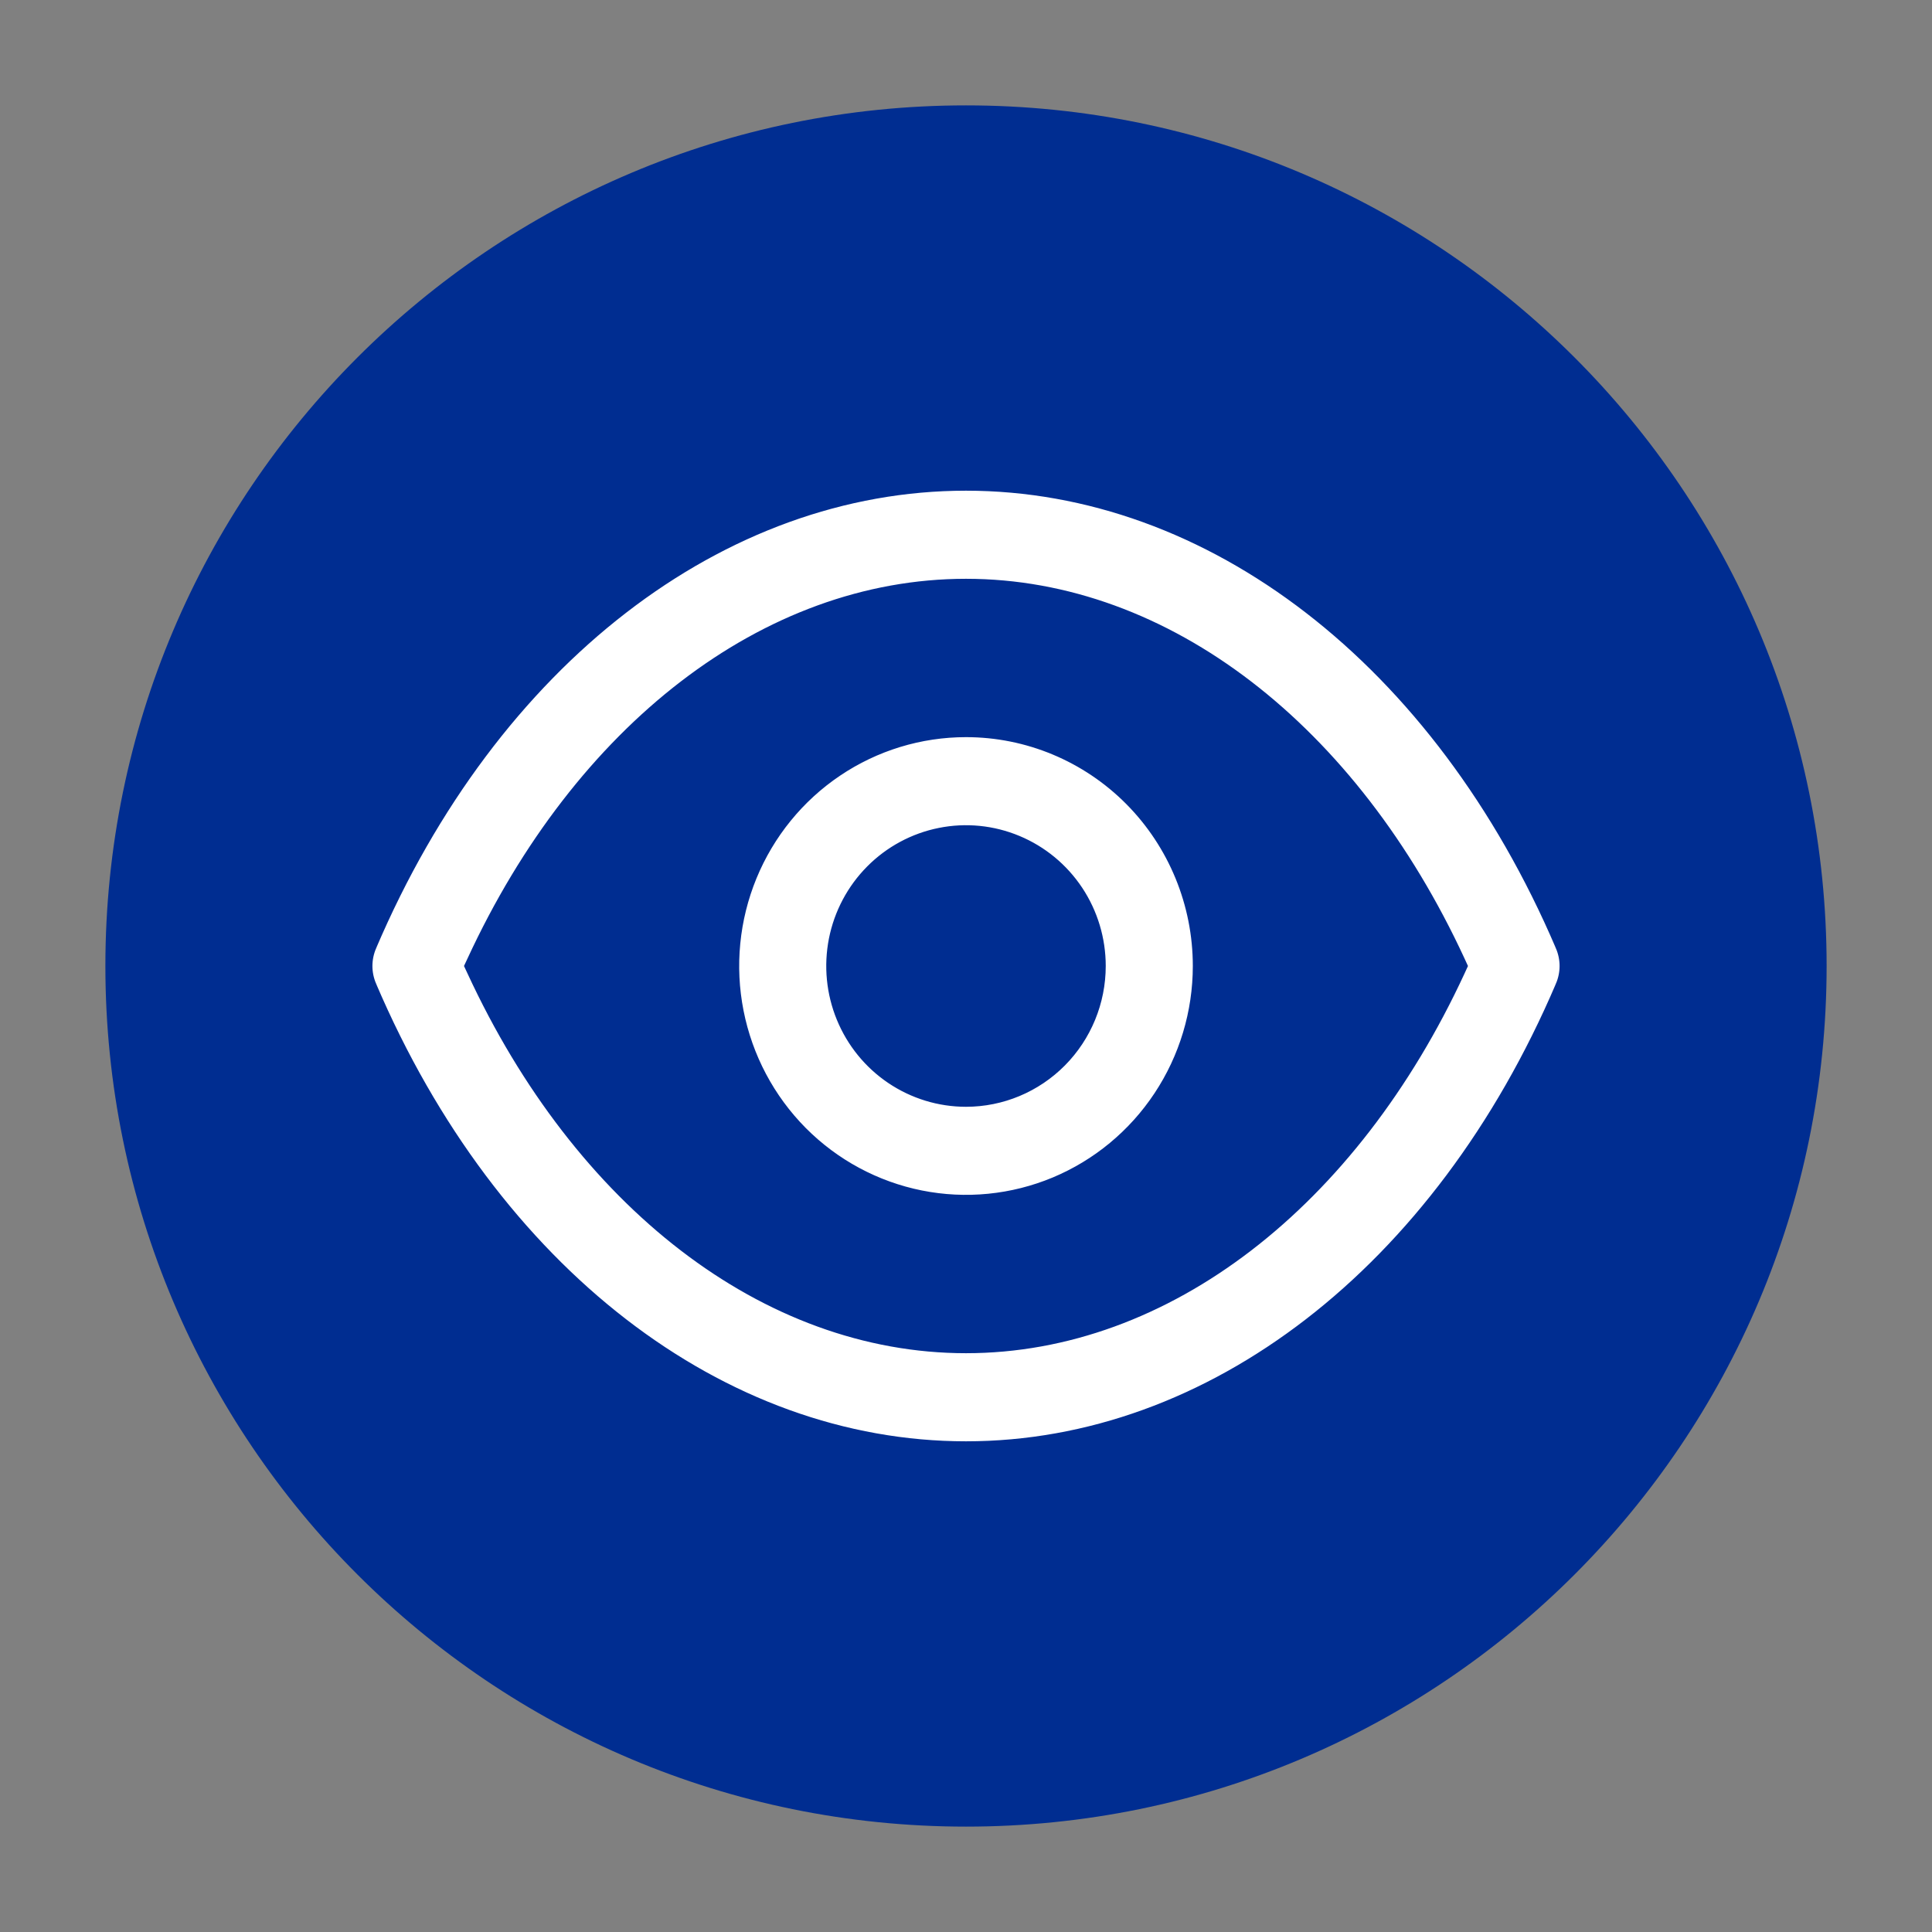 <svg width="55" height="55" viewBox="0 0 55 55" fill="none" xmlns="http://www.w3.org/2000/svg">
<rect x="0" y="0" width="55" height="55" fill="#808080" stroke="none"/>
<path d="M27.5 52C41.031 52 52 41.031 52 27.5C52 13.969 41.031 3 27.5 3C13.969 3 3 13.969 3 27.5C3 41.031 13.969 52 27.5 52Z" fill="#002D91"/>
<path d="M44.523 26.897L44.523 26.898C44.605 27.088 44.648 27.293 44.648 27.5C44.648 27.707 44.605 27.912 44.523 28.102L44.523 28.103C41.037 36.265 34.503 41.281 27.5 41.281C20.497 41.281 13.963 36.265 10.477 28.103L10.477 28.102C10.395 27.912 10.352 27.707 10.352 27.5C10.352 27.293 10.395 27.088 10.477 26.898L10.477 26.897C13.963 18.735 20.497 13.719 27.5 13.719C34.503 13.719 41.037 18.735 44.523 26.897ZM13.534 27.395L13.485 27.5L13.534 27.605C16.568 34.167 21.84 38.273 27.5 38.273C33.16 38.273 38.432 34.167 41.467 27.605L41.515 27.5L41.467 27.395C38.432 20.833 33.16 16.727 27.5 16.727C21.84 16.727 16.568 20.833 13.534 27.395ZM23.775 21.874C24.878 21.131 26.174 20.735 27.5 20.735C29.278 20.735 30.984 21.447 32.242 22.715C33.5 23.984 34.207 25.705 34.207 27.5C34.207 28.838 33.813 30.147 33.076 31.259C32.339 32.372 31.291 33.239 30.066 33.751C28.841 34.262 27.493 34.396 26.192 34.135C24.891 33.874 23.696 33.23 22.758 32.285C21.82 31.338 21.181 30.133 20.922 28.82C20.663 27.508 20.796 26.147 21.304 24.91C21.812 23.674 22.672 22.617 23.775 21.874ZM25.428 30.624C26.041 31.037 26.762 31.258 27.5 31.258C28.489 31.258 29.438 30.861 30.137 30.156C30.836 29.451 31.228 28.496 31.228 27.5C31.228 26.757 31.01 26.031 30.601 25.413C30.191 24.795 29.609 24.313 28.927 24.029C28.246 23.744 27.496 23.669 26.772 23.815C26.049 23.96 25.384 24.318 24.863 24.844C24.342 25.369 23.987 26.039 23.843 26.767C23.7 27.496 23.773 28.251 24.055 28.937C24.337 29.624 24.815 30.211 25.428 30.624Z" fill="white" stroke="#002D91" stroke-width="0.5"/>
</svg>
